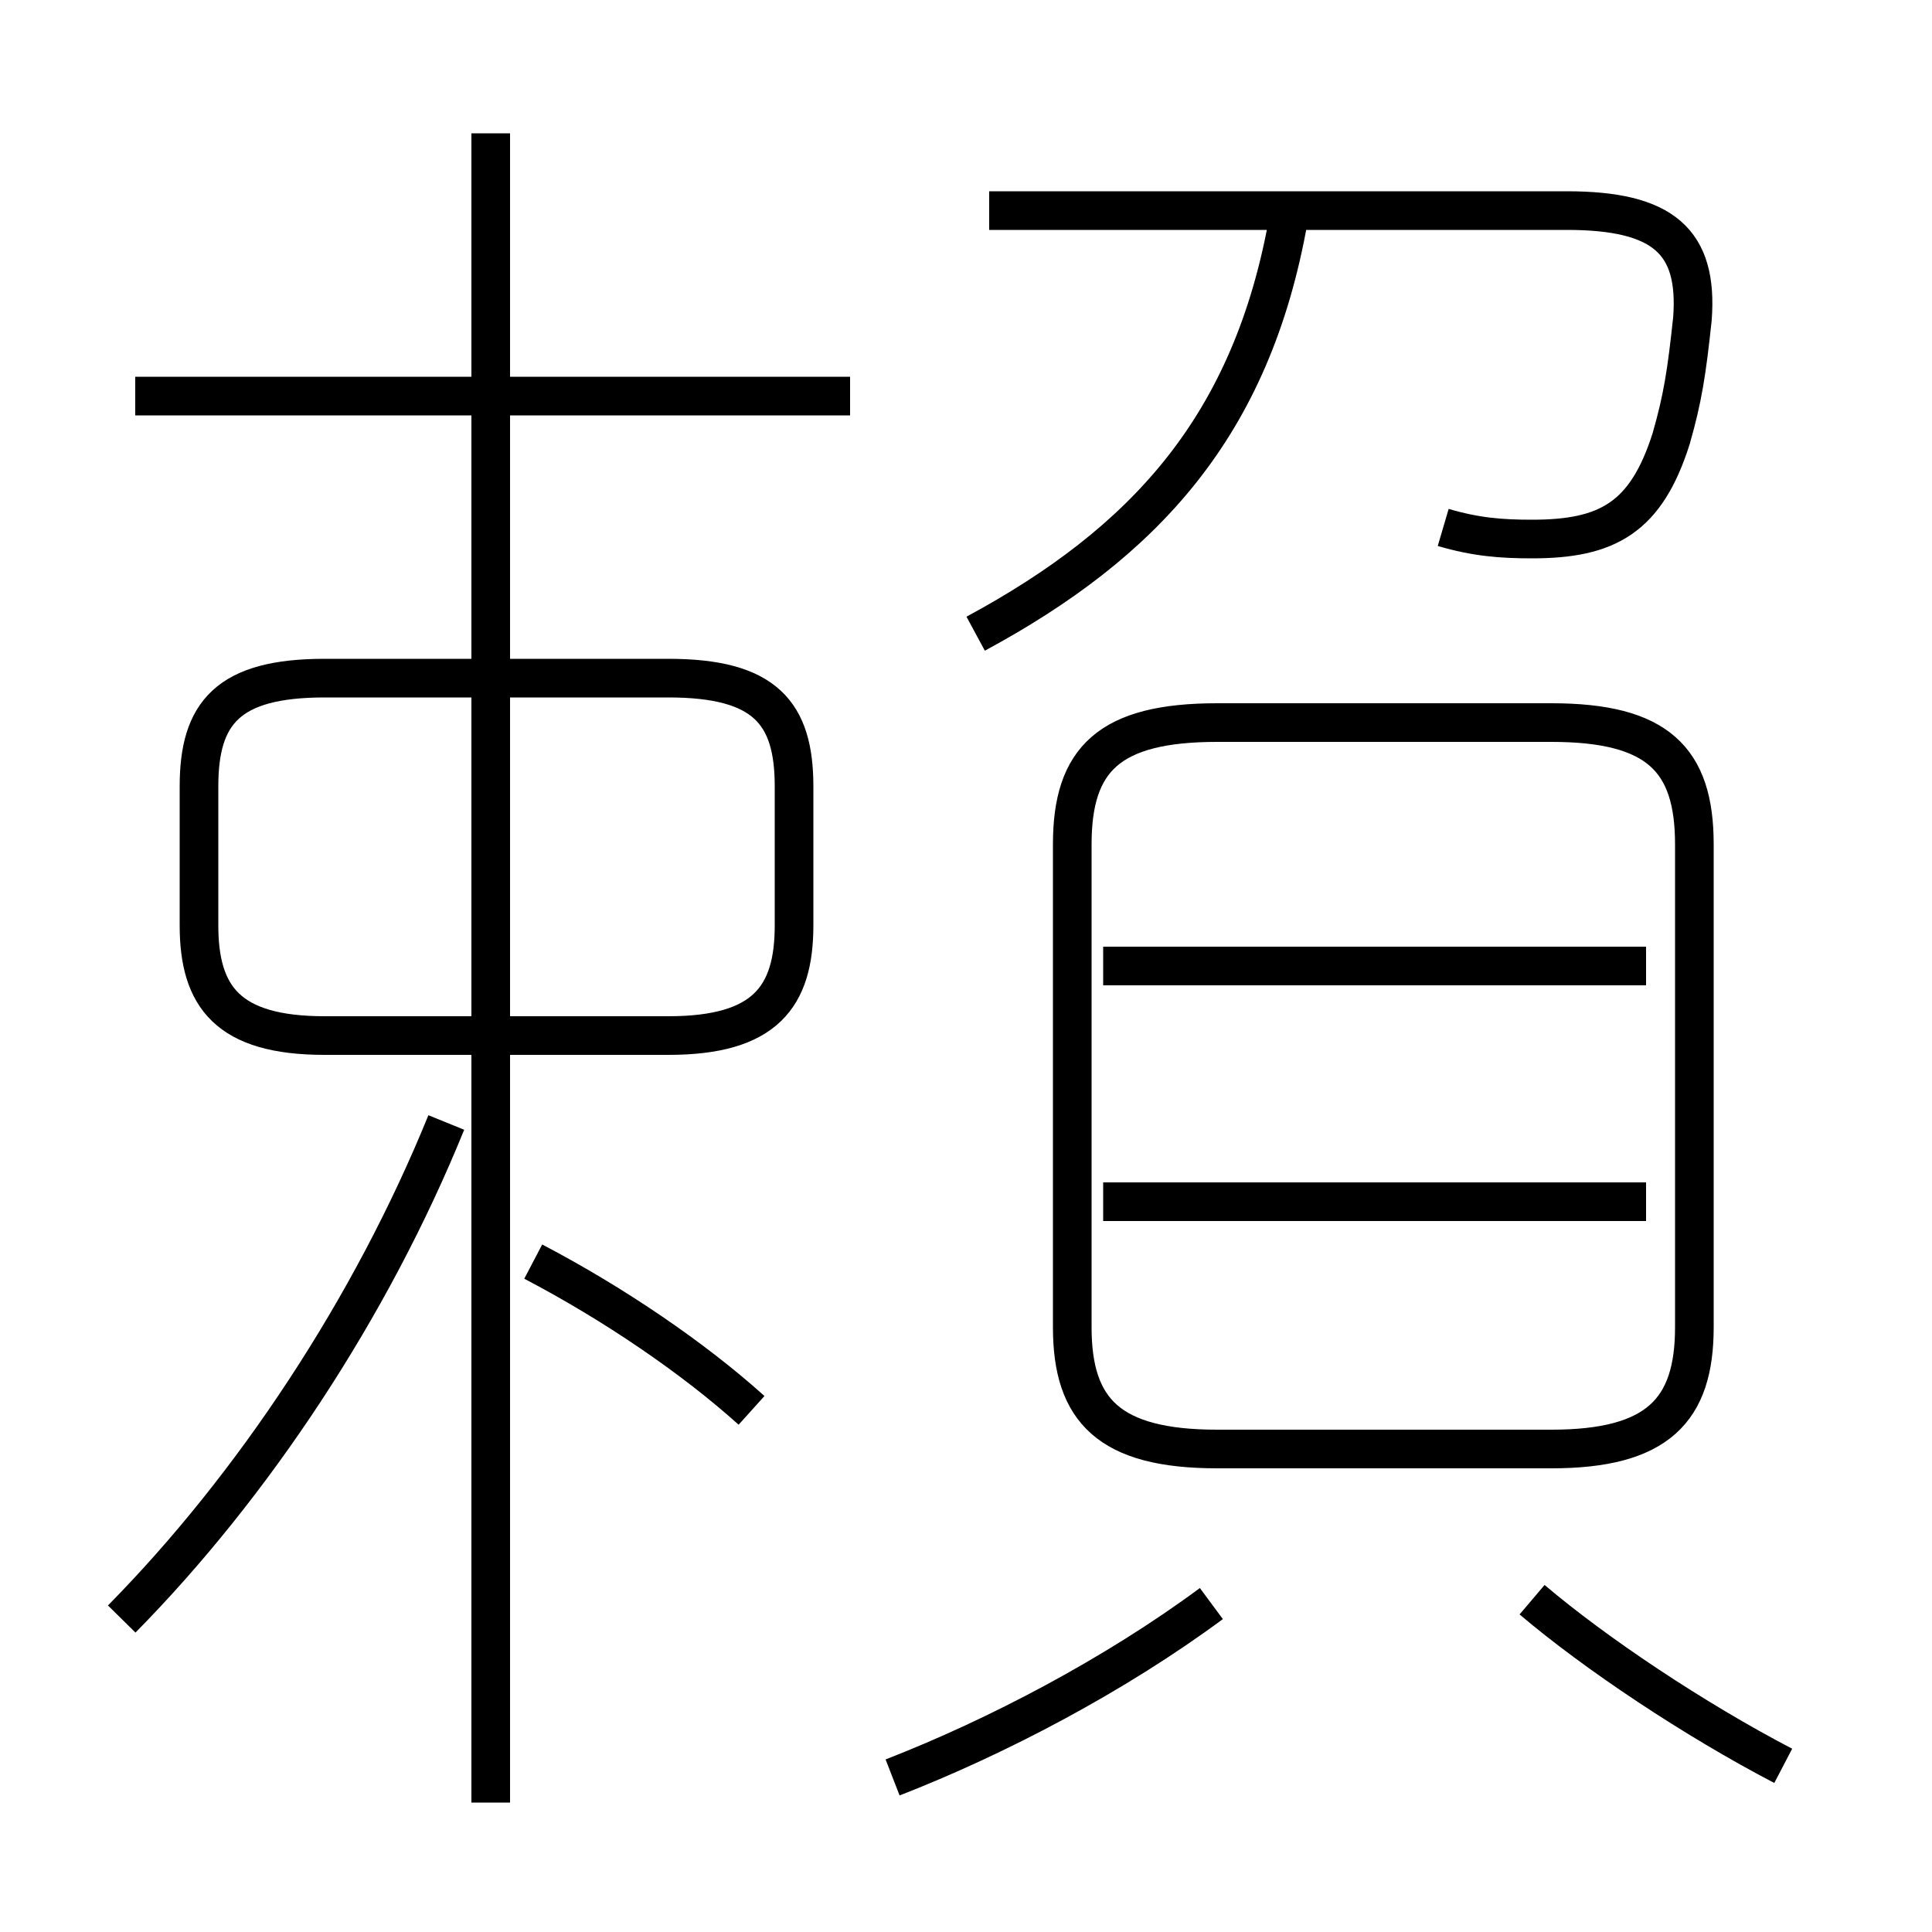 <?xml version='1.0' encoding='utf8'?>
<svg viewBox="0.0 -6.0 50.0 50.0" version="1.1" xmlns="http://www.w3.org/2000/svg">
<rect x="0.0" y="-6.0" width="50.0" height="50.0" fill="#808080" stroke="none"/>
<rect x="-1000" y="-1000" width="2000" height="2000" stroke="white" fill="white"/>
<g style="fill:white;stroke:#000000;  stroke-width:1">
<path d="M 31.5 -6.5 L 40.15 -6.5 C 42.9 -6.5 43.85 -7.5 43.85 -9.65 L 43.85 -22.15 C 43.85 -24.35 42.9 -25.3 40.15 -25.3 L 31.5 -25.3 C 28.7 -25.3 27.75 -24.35 27.75 -22.15 L 27.75 -9.65 C 27.75 -7.5 28.7 -6.5 31.5 -6.5 Z M 3.15 -2.1 C 6.55 -5.55 9.6 -10.15 11.55 -14.95 M 19.45 -7.5 C 17.95 -8.85 15.9 -10.25 13.8 -11.35 M 23.1 2.0 C 25.8 0.95 28.85 -0.65 31.35 -2.5 M 12.7 2.65 L 12.7 -40.55 M 8.4 -17.2 L 17.3 -17.2 C 19.8 -17.2 20.55 -18.2 20.55 -20.05 L 20.55 -23.65 C 20.55 -25.55 19.8 -26.45 17.3 -26.45 L 8.4 -26.45 C 5.9 -26.45 5.15 -25.55 5.15 -23.65 L 5.15 -20.05 C 5.15 -18.2 5.9 -17.2 8.4 -17.2 Z M 46.15 1.7 C 43.85 0.5 41.3 -1.2 39.65 -2.6 M 22.0 -33.75 L 3.5 -33.75 M 42.6 -12.9 L 28.55 -12.9 M 42.6 -19.0 L 28.55 -19.0 M 25.25 -27.6 C 29.6 -29.95 32.4 -32.95 33.35 -38.35 M 37.35 -30.35 C 38.2 -30.1 38.85 -30.05 39.65 -30.05 C 41.6 -30.05 42.6 -30.6 43.25 -32.65 C 43.55 -33.7 43.65 -34.35 43.8 -35.75 C 43.95 -37.75 43.05 -38.55 40.55 -38.55 L 25.6 -38.55" transform="translate(0.0 38.0)" />
</g>
</svg>